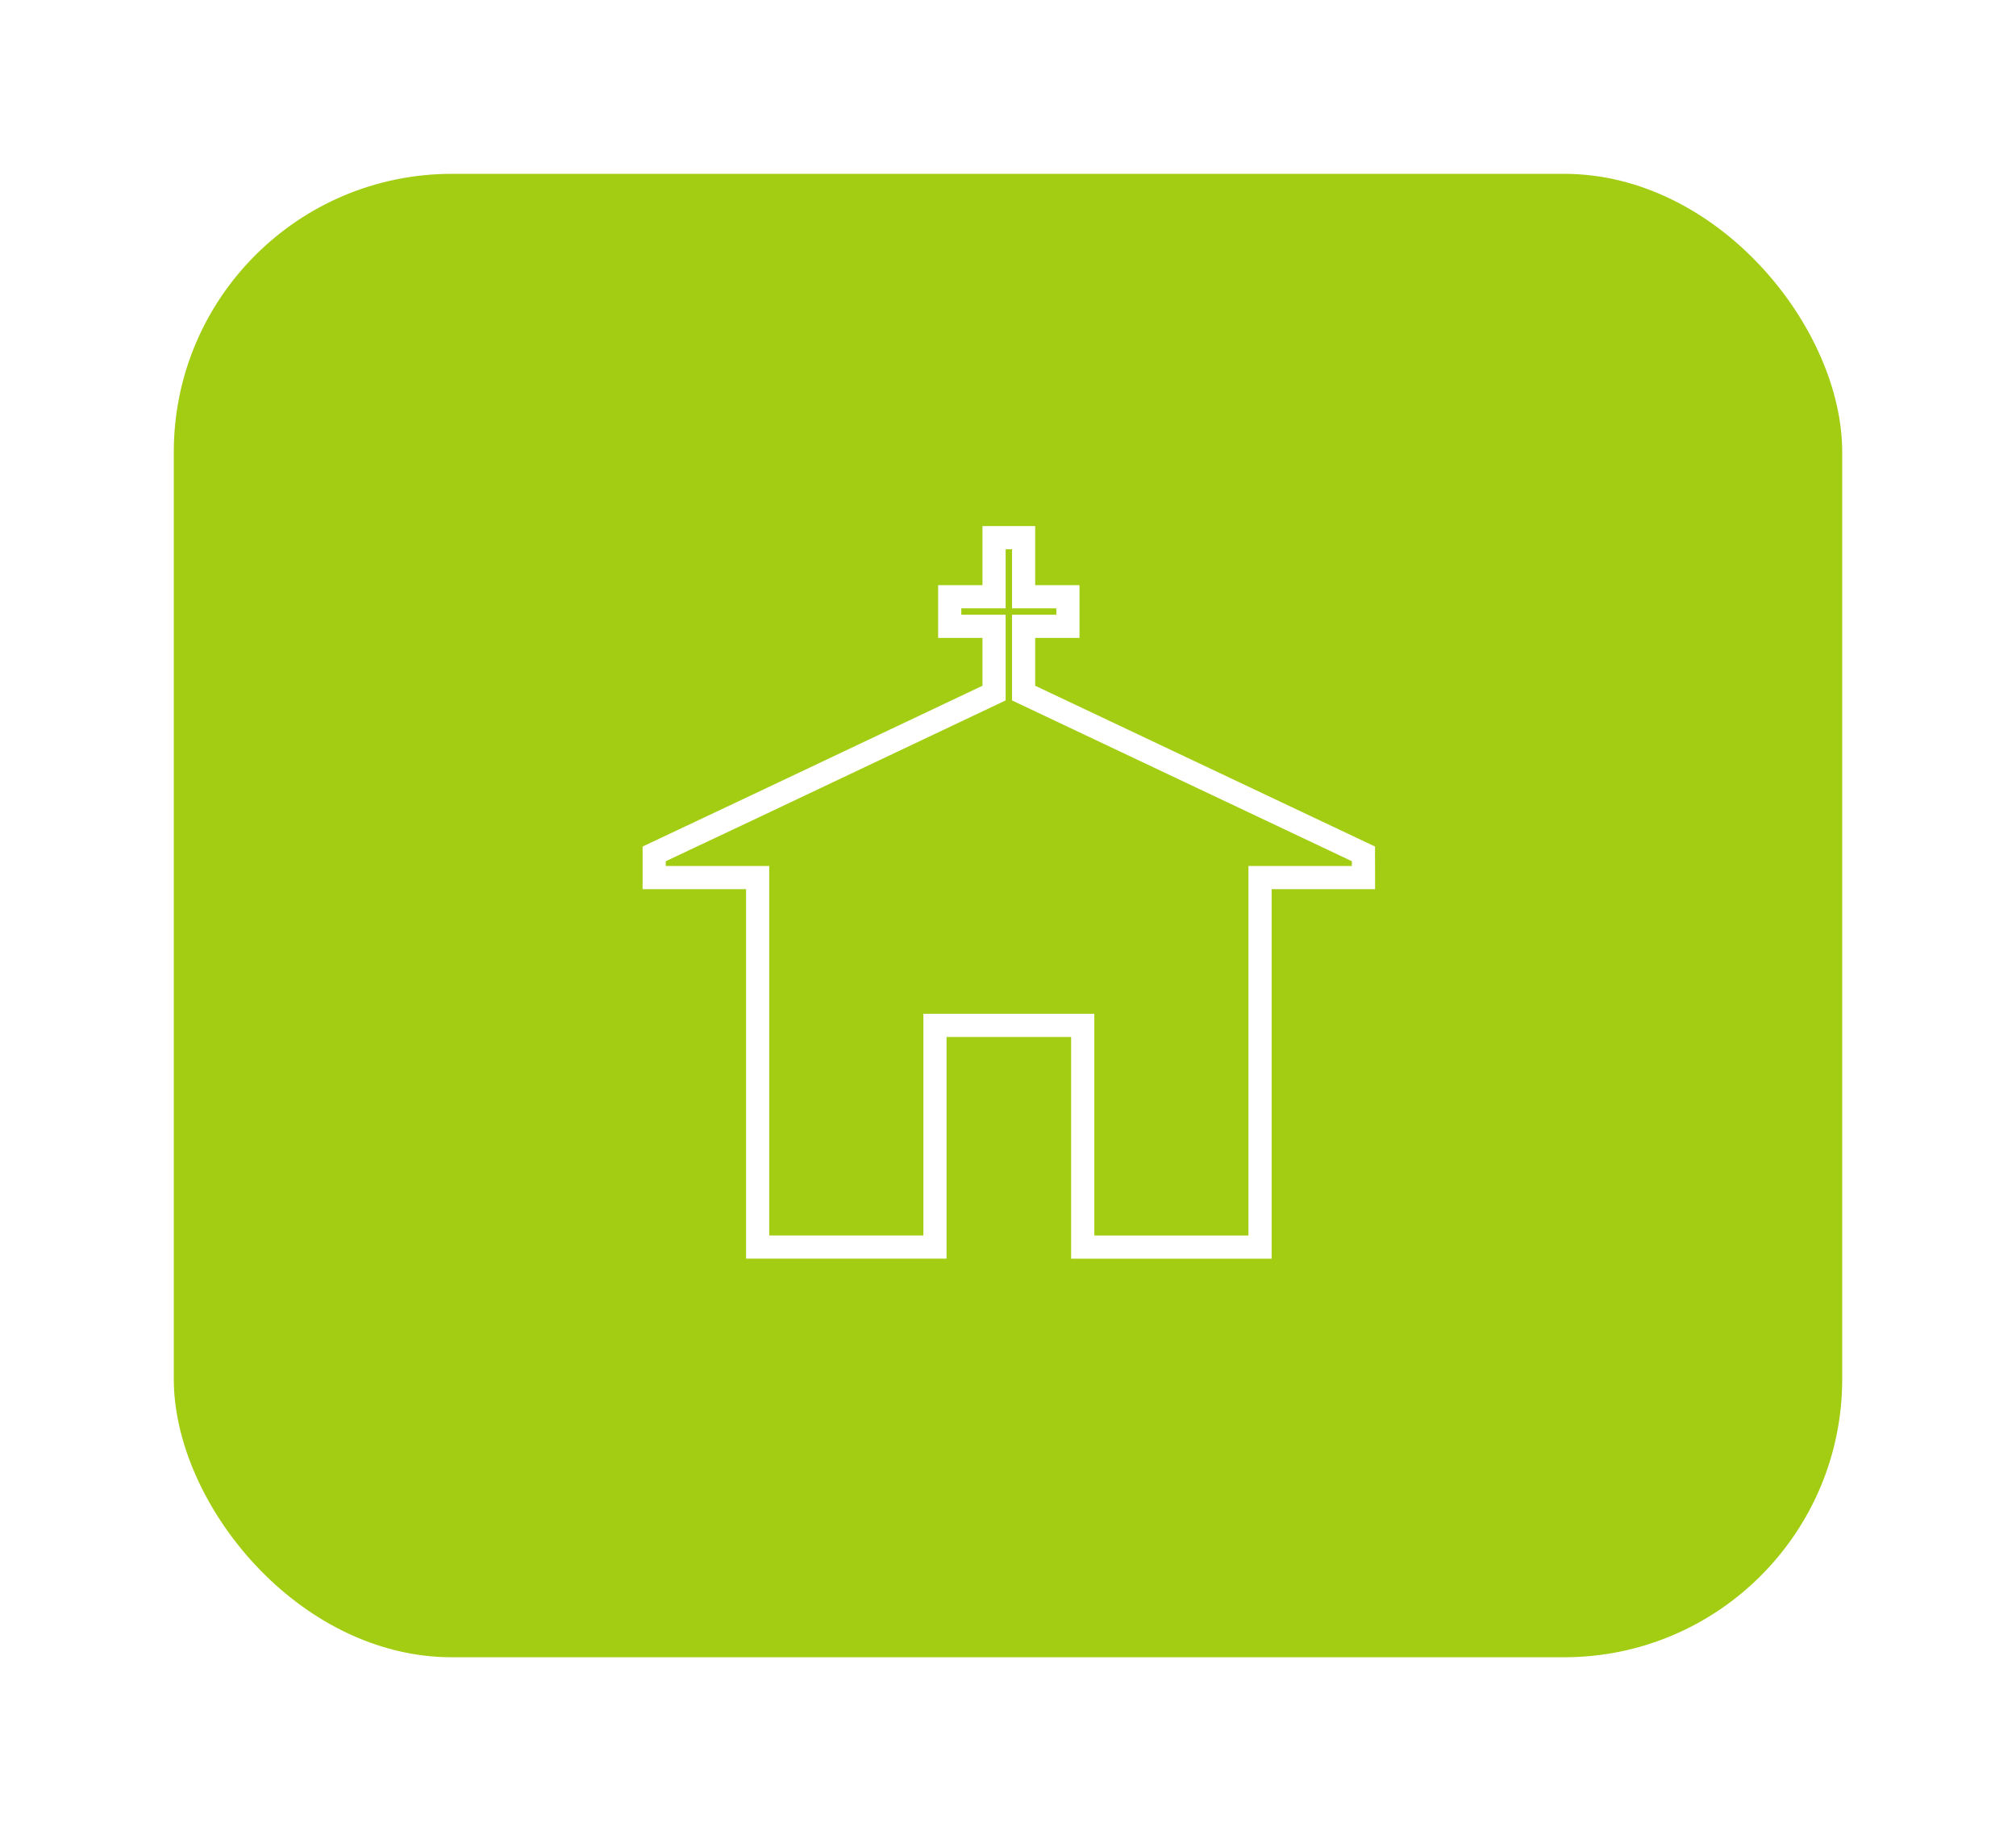<svg xmlns="http://www.w3.org/2000/svg" xmlns:xlink="http://www.w3.org/1999/xlink" width="87" height="79" viewBox="0 0 87 79">
  <defs>
    <filter id="Rectangle_709" x="0" y="0" width="87" height="79" filterUnits="userSpaceOnUse">
      <feOffset dy="1" input="SourceAlpha"/>
      <feGaussianBlur stdDeviation="2.5" result="blur"/>
      <feFlood flood-opacity="0.161"/>
      <feComposite operator="in" in2="blur"/>
      <feComposite in="SourceGraphic"/>
    </filter>
  </defs>
  <g id="Group_1005" data-name="Group 1005" transform="translate(-238.5 -306.5)">
    <g transform="matrix(1, 0, 0, 1, 238.5, 306.5)" filter="url(#Rectangle_709)">
      <rect id="Rectangle_709-2" data-name="Rectangle 709" width="72" height="64" rx="12" transform="translate(7.5 6.5)" fill="#a3cd13"/>
    </g>
    <path id="Icon_map-church" data-name="Icon map-church" d="M31.327,14.363,16.661,7.426V4.546h1.913V3.271H16.661V.72H15.386V3.271H13.473V4.546h1.913v2.88L5.147,12.275.72,14.363v1.023H5.184V31.327h7.652V21.763h6.377v9.565h7.652V15.386h4.464Z" transform="translate(266.012 328.976)" fill="none" stroke="#fff" stroke-width="1"/>
  </g>
</svg>
